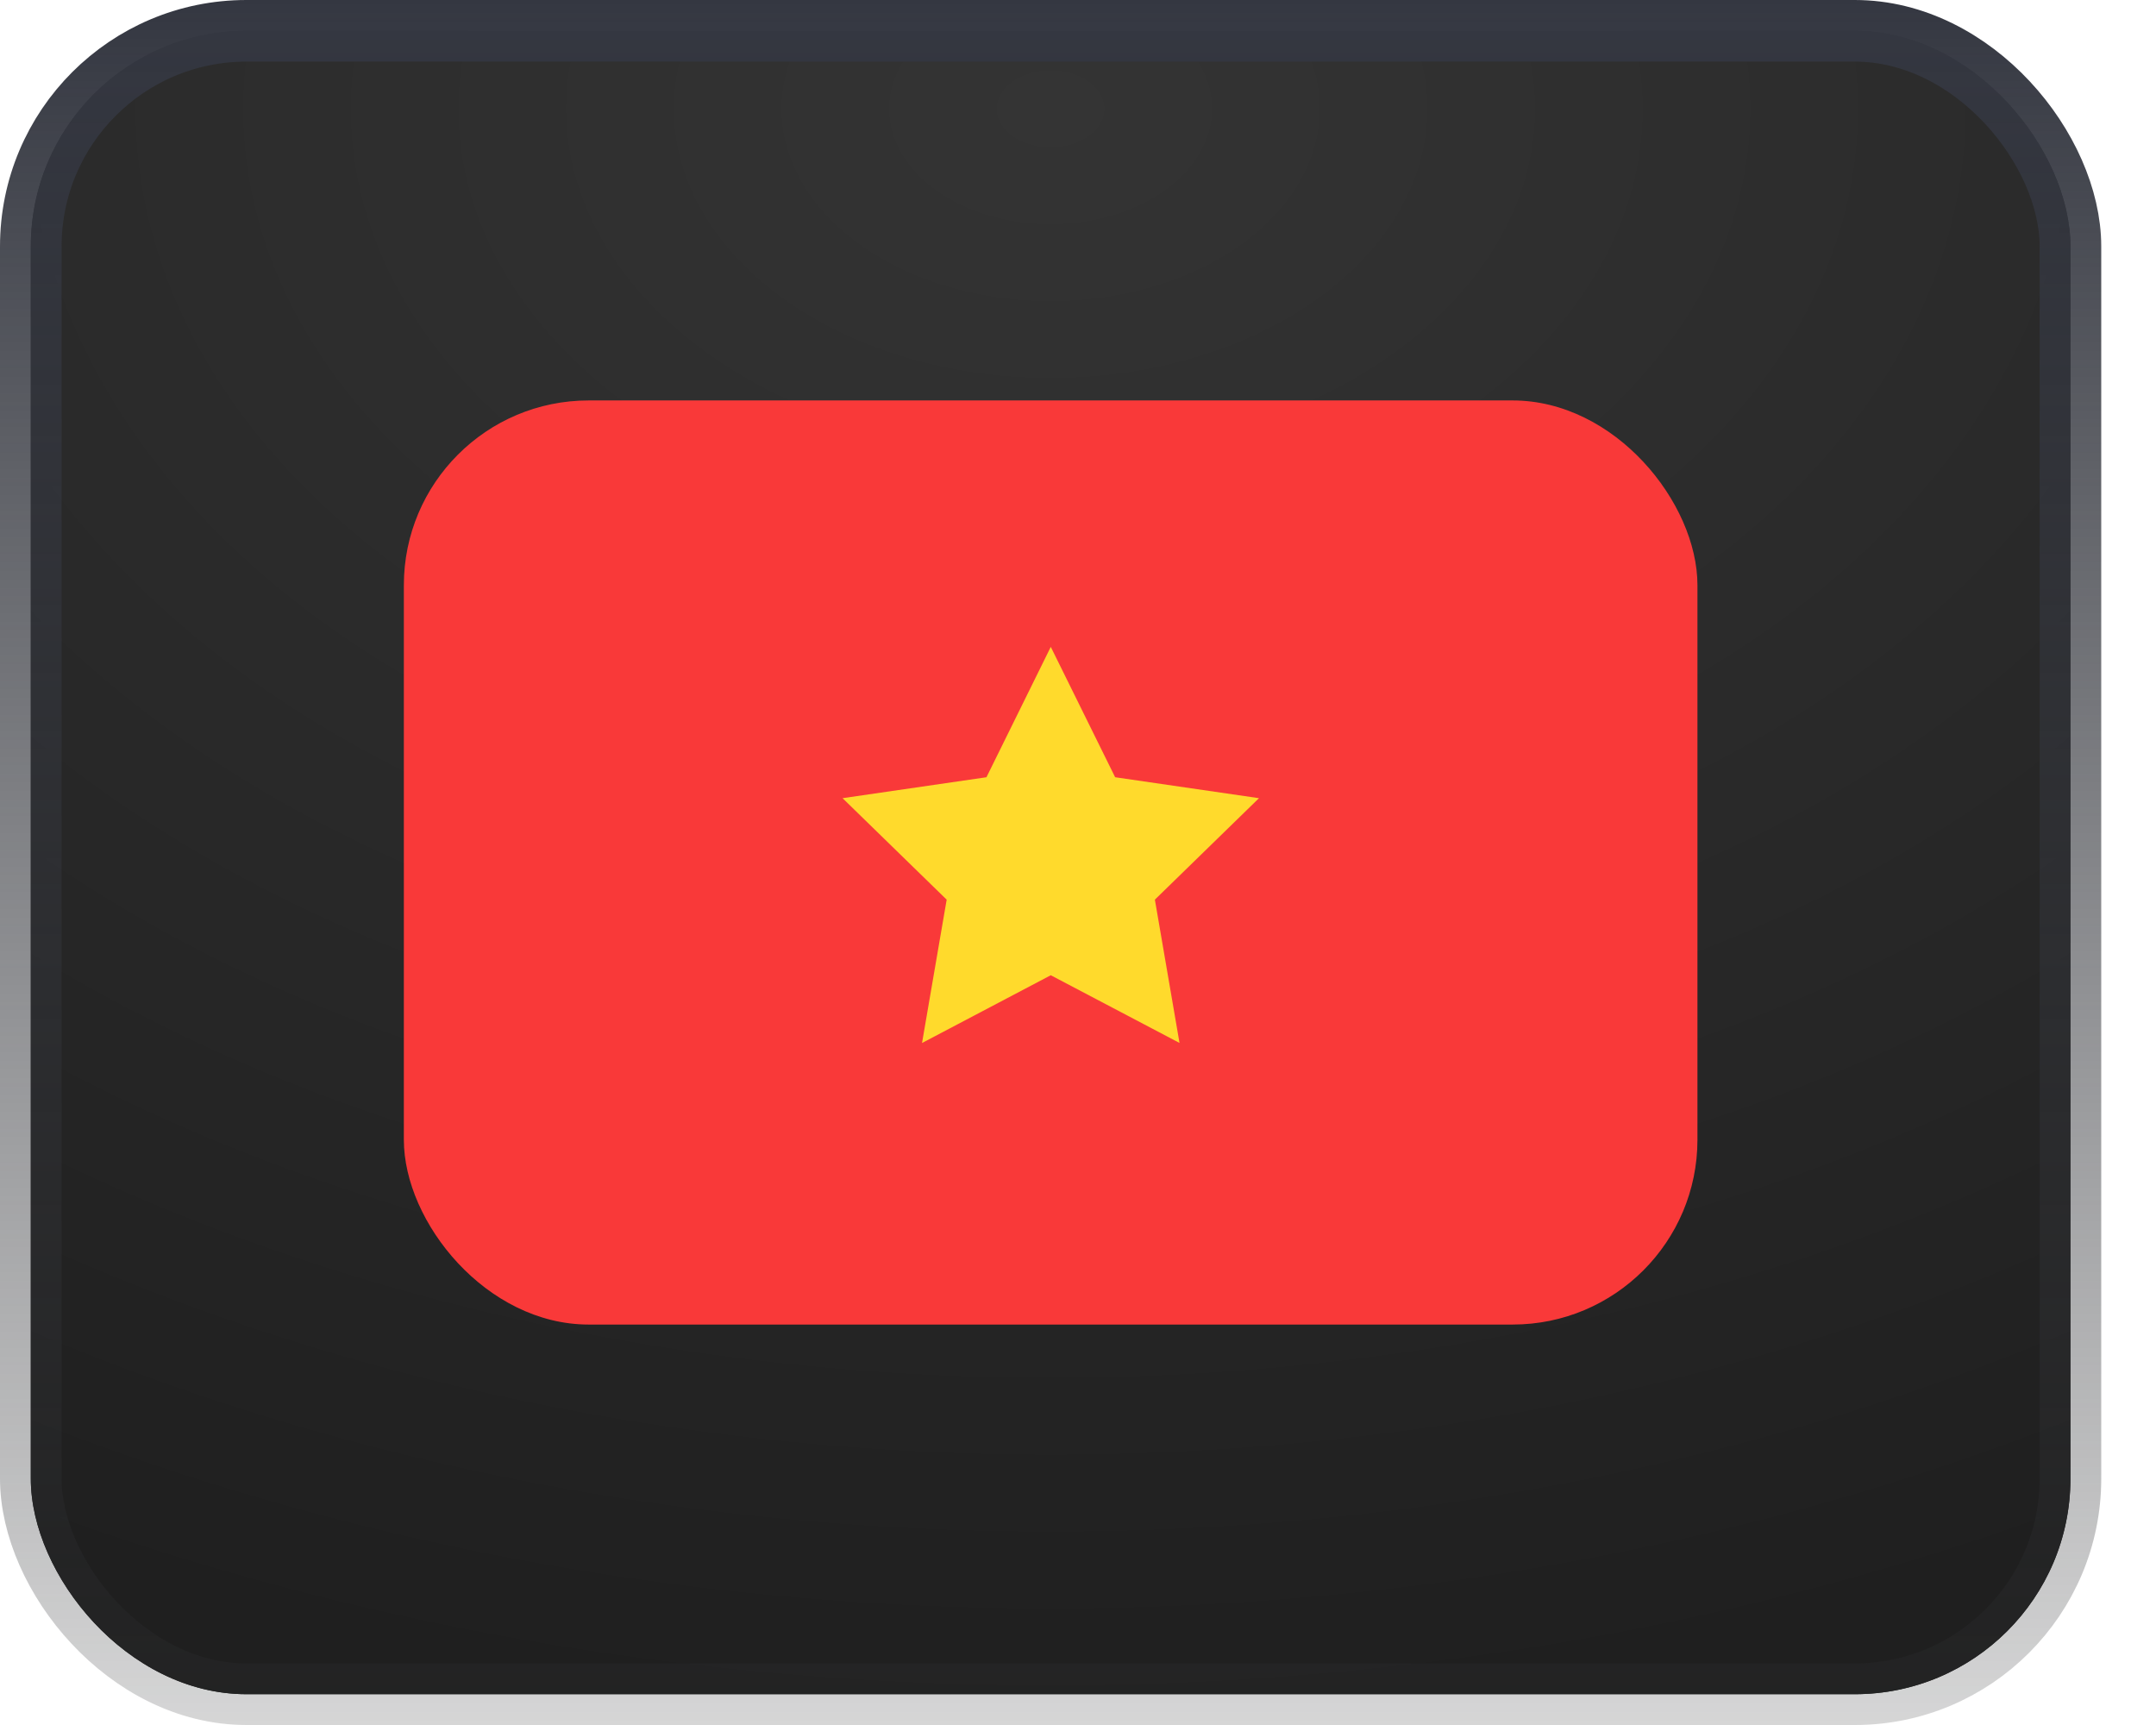 <svg width="35" height="28" viewBox="0 0 35 28" fill="none" xmlns="http://www.w3.org/2000/svg">
<rect x="0.5" y="0.5" width="33.111" height="27" rx="3.5" fill="url(#paint0_radial_5_1326)"/>
<rect x="0.5" y="0.5" width="33.111" height="27" rx="3.5" fill="url(#paint1_radial_5_1326)"/>
<rect x="0.5" y="0.5" width="33.111" height="27" rx="3.5" stroke="url(#paint2_linear_5_1326)"/>
<rect x="6.556" y="6.5" width="21" height="15" rx="3" fill="#F93939"/>
<path fill-rule="evenodd" clip-rule="evenodd" d="M17.058 15.83L14.968 16.93L15.368 14.603L13.678 12.956L16.014 12.616L17.058 10.5L18.103 12.616L20.438 12.956L18.748 14.603L19.148 16.929" fill="#FFDA2C"/>
<defs>
<radialGradient id="paint0_radial_5_1326" cx="0" cy="0" r="1" gradientUnits="userSpaceOnUse" gradientTransform="translate(17.055 1.75) rotate(90) scale(26.25 37.309)">
<stop stop-color="#3C3C3C"/>
<stop offset="1" stop-color="#1F1F1F"/>
</radialGradient>
<radialGradient id="paint1_radial_5_1326" cx="0" cy="0" r="1" gradientUnits="userSpaceOnUse" gradientTransform="translate(17.055 1.75) rotate(90) scale(26.25 37.309)">
<stop stop-color="#343434"/>
<stop offset="1" stop-color="#1F1F1F"/>
</radialGradient>
<linearGradient id="paint2_linear_5_1326" x1="17.055" y1="0" x2="17.055" y2="28" gradientUnits="userSpaceOnUse">
<stop stop-color="#343741"/>
<stop offset="1" stop-color="#303133" stop-opacity="0.2"/>
</linearGradient>
</defs>
</svg>
